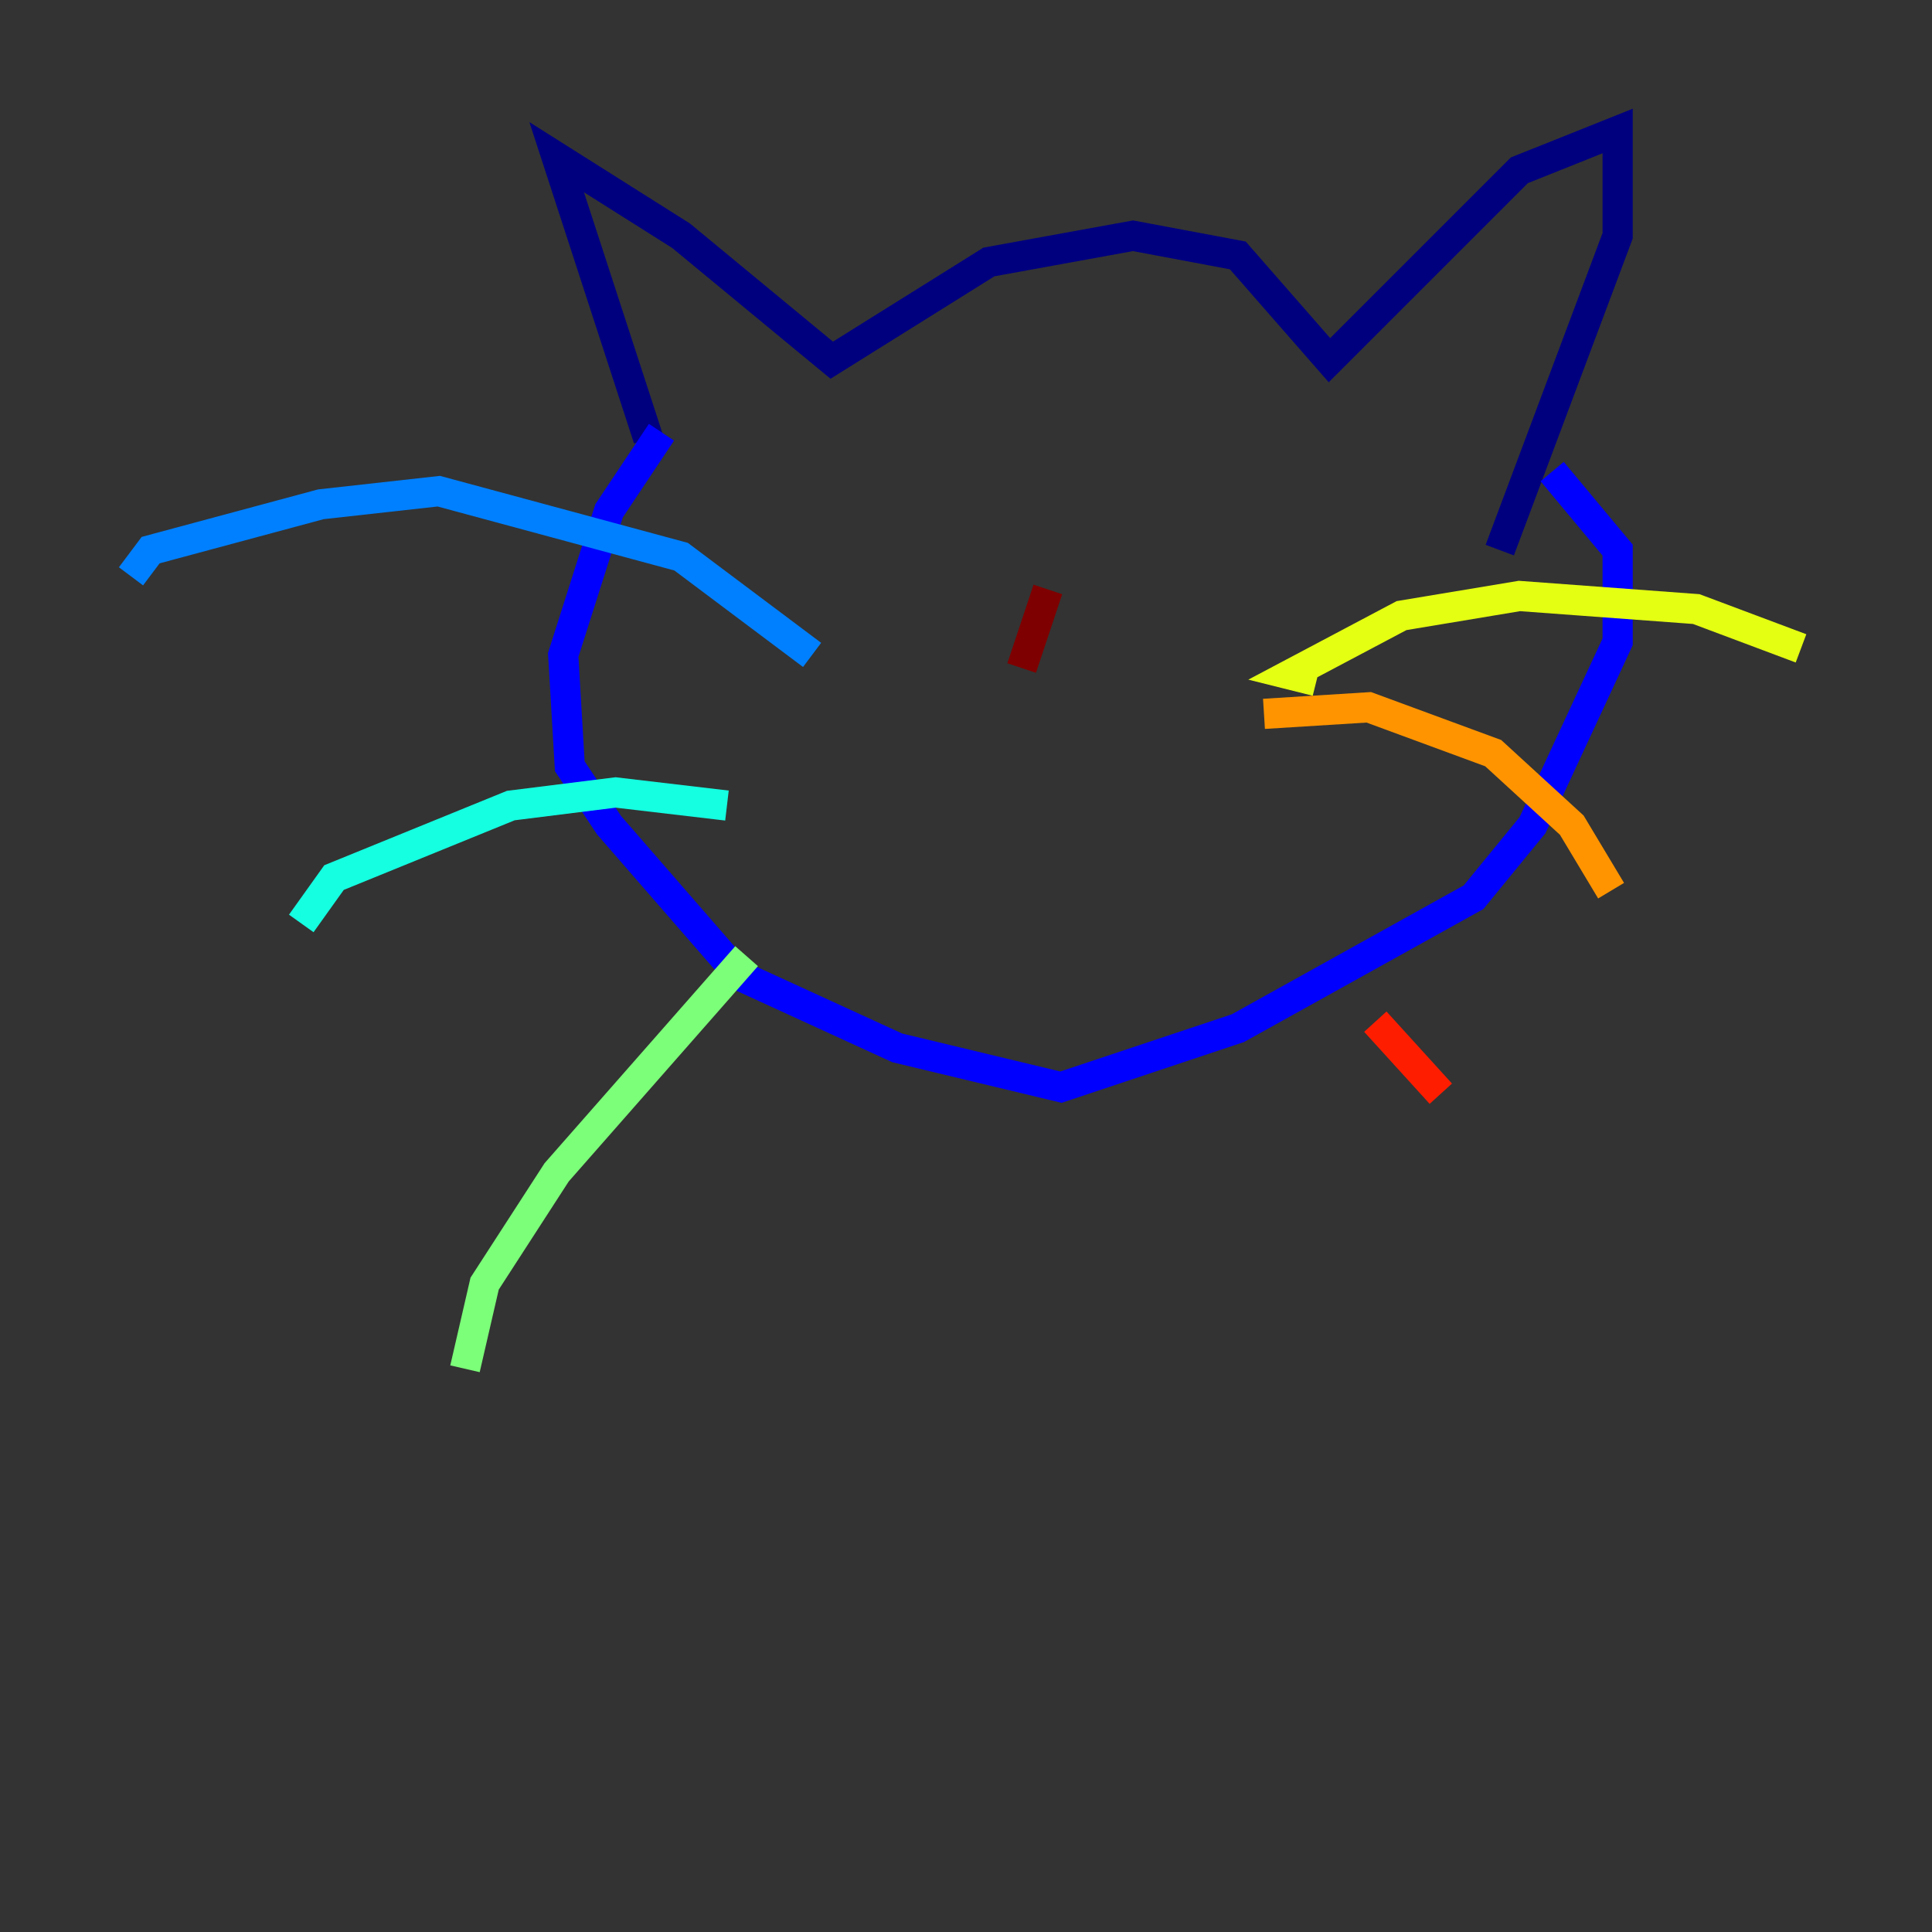 <?xml version="1.0" encoding="utf-8" ?>
<svg baseProfile="tiny" height="128" version="1.2" viewBox="0,0,128,128" width="128" xmlns="http://www.w3.org/2000/svg" xmlns:ev="http://www.w3.org/2001/xml-events" xmlns:xlink="http://www.w3.org/1999/xlink"><rect x="0" y="0" width="128" height="128" fill="#333333" stroke="none"/><defs /><polyline fill="none" points="42.956,29.071 36.881,10.414 45.125,15.62 55.105,23.864 65.519,17.356 75.064,15.62 82.007,16.922 88.081,23.864 100.664,11.281 107.173,8.678 107.173,15.62 99.363,36.447" stroke="#00007f" stroke-width="2" /><polyline fill="none" points="43.824,28.637 40.352,33.844 37.315,43.39 37.749,50.766 40.352,54.671 49.031,64.651 59.444,69.424 70.291,72.027 82.007,68.122 97.627,59.444 101.532,54.671 107.173,42.522 107.173,36.447 102.834,31.241" stroke="#0000ff" stroke-width="2" /><polyline fill="none" points="53.803,43.39 45.125,36.881 29.071,32.542 21.261,33.41 9.98,36.447 8.678,38.183" stroke="#0080ff" stroke-width="2" /><polyline fill="none" points="48.163,53.37 40.786,52.502 33.844,53.37 22.129,58.142 19.959,61.18" stroke="#15ffe1" stroke-width="2" /><polyline fill="none" points="49.464,63.349 36.881,77.668 32.108,85.044 30.807,90.685" stroke="#7cff79" stroke-width="2" /><polyline fill="none" points="87.214,45.125 85.478,44.691 92.854,40.786 100.664,39.485 112.38,40.352 119.322,42.956" stroke="#e4ff12" stroke-width="2" /><polyline fill="none" points="83.742,47.295 90.685,46.861 98.929,49.898 104.136,54.671 106.739,59.01" stroke="#ff9400" stroke-width="2" /><polyline fill="none" points="91.119,67.688 95.458,72.461" stroke="#ff1d00" stroke-width="2" /><polyline fill="none" points="69.424,39.051 67.688,44.258" stroke="#7f0000" stroke-width="2" /></svg>